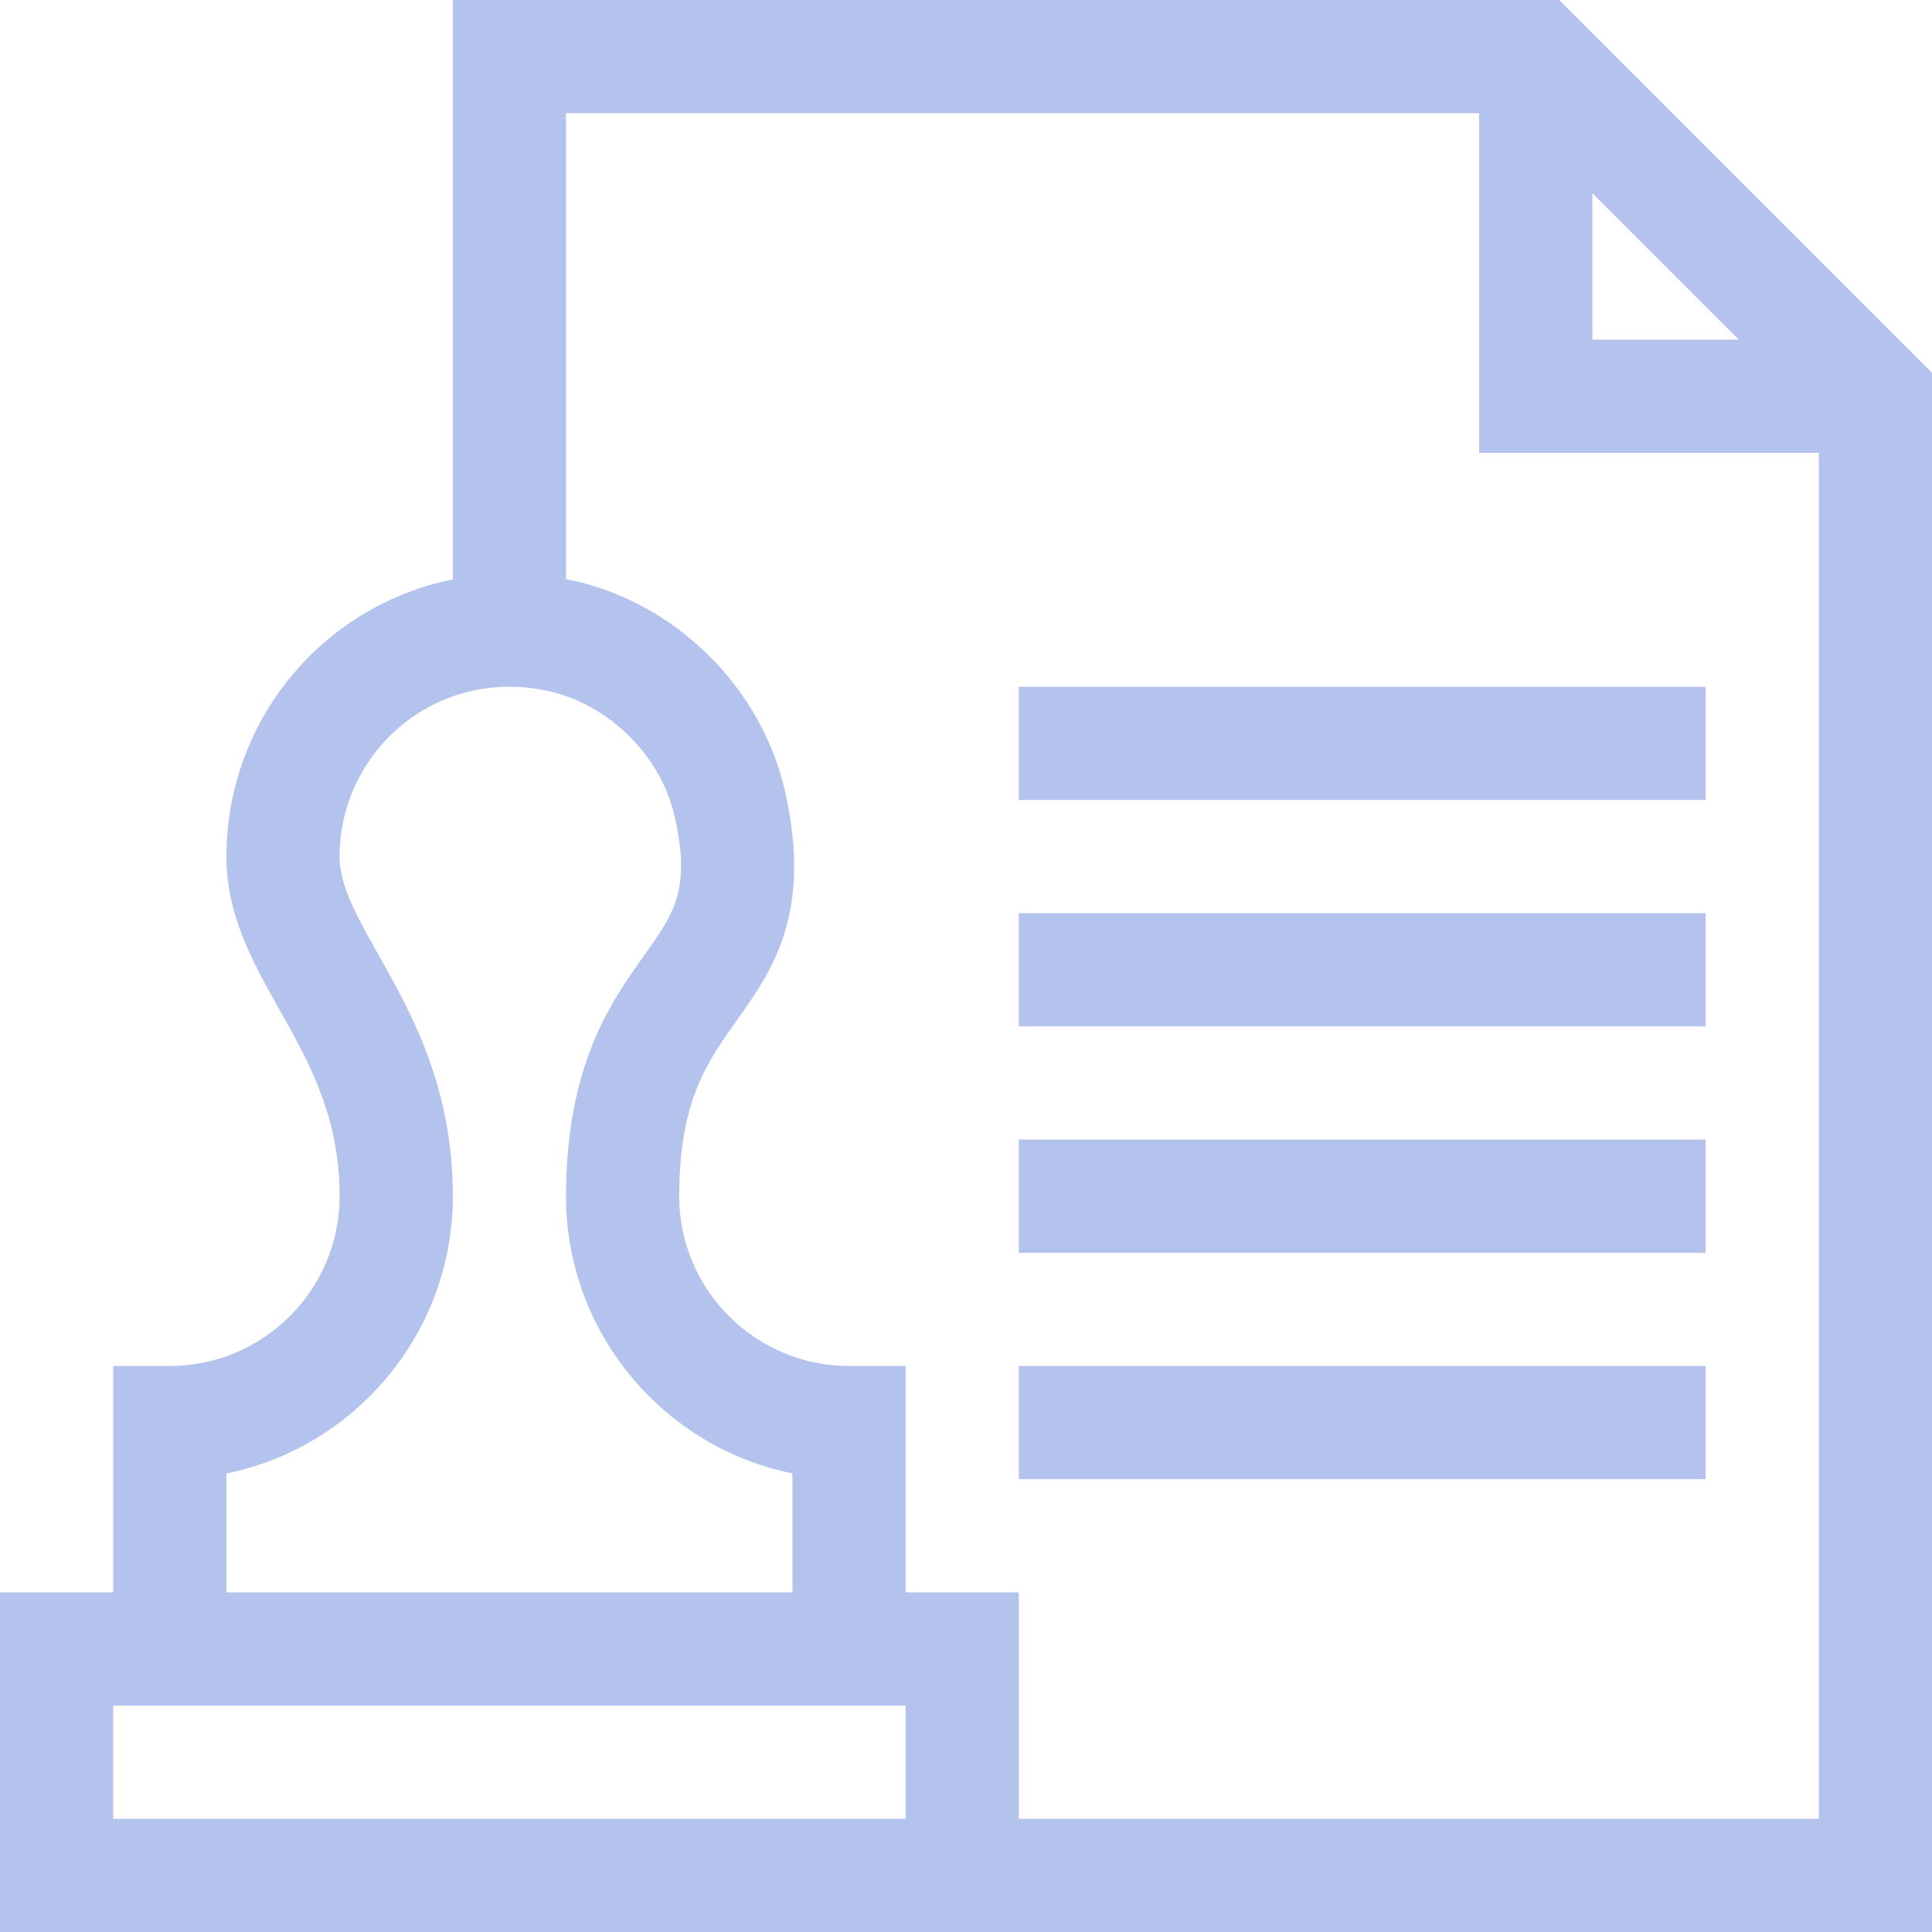 <svg width="36" height="36" viewBox="0 0 36 36" fill="none" xmlns="http://www.w3.org/2000/svg">
<g clip-path="url(#clip0_27_5126)">
<path d="M29.054 0H8.438V10.796C5.982 11.294 4.219 13.452 4.219 15.961C4.219 17.056 4.722 17.952 5.21 18.818C5.76 19.796 6.328 20.807 6.328 22.289C6.328 24.034 4.909 25.453 3.164 25.453H2.109V29.672H0V36H36V6.946L29.054 0ZM29.672 3.601L32.399 6.328H29.672V3.601ZM4.219 27.456C6.623 26.966 8.438 24.836 8.438 22.289C8.438 20.254 7.667 18.884 7.048 17.784C6.646 17.069 6.328 16.504 6.328 15.961C6.328 14.01 8.104 12.434 10.187 12.87C11.337 13.111 12.318 14.079 12.574 15.226C12.875 16.577 12.565 17.012 12.003 17.803C11.388 18.666 10.547 19.849 10.547 22.289C10.547 24.836 12.362 26.966 14.766 27.456V29.672H4.219V27.456ZM16.875 33.891H2.109V31.781H16.875V33.891ZM18.984 33.891V29.672H16.875V25.453H15.82C14.076 25.453 12.656 24.034 12.656 22.289C12.656 20.523 13.174 19.796 13.721 19.025C14.385 18.092 15.138 17.034 14.633 14.767C14.196 12.808 12.583 11.216 10.619 10.805C10.595 10.8 10.571 10.796 10.547 10.791V2.109H27.562V8.438H33.891V33.891H18.984Z" fill="#B3C3EE"/>
<path d="M18.984 12.797H31.781V14.906H18.984V12.797Z" fill="#B3C3EE"/>
<path d="M18.984 17.016H31.781V19.125H18.984V17.016Z" fill="#B3C3EE"/>
<path d="M18.984 21.234H31.781V23.344H18.984V21.234Z" fill="#B3C3EE"/>
<path d="M18.984 25.453H31.781V27.562H18.984V25.453Z" fill="#B3C3EE"/>
</g>
<defs>
<clipPath id="clip0_27_5126">
<rect width="36" height="36" fill="white"/>
</clipPath>
</defs>
</svg>
